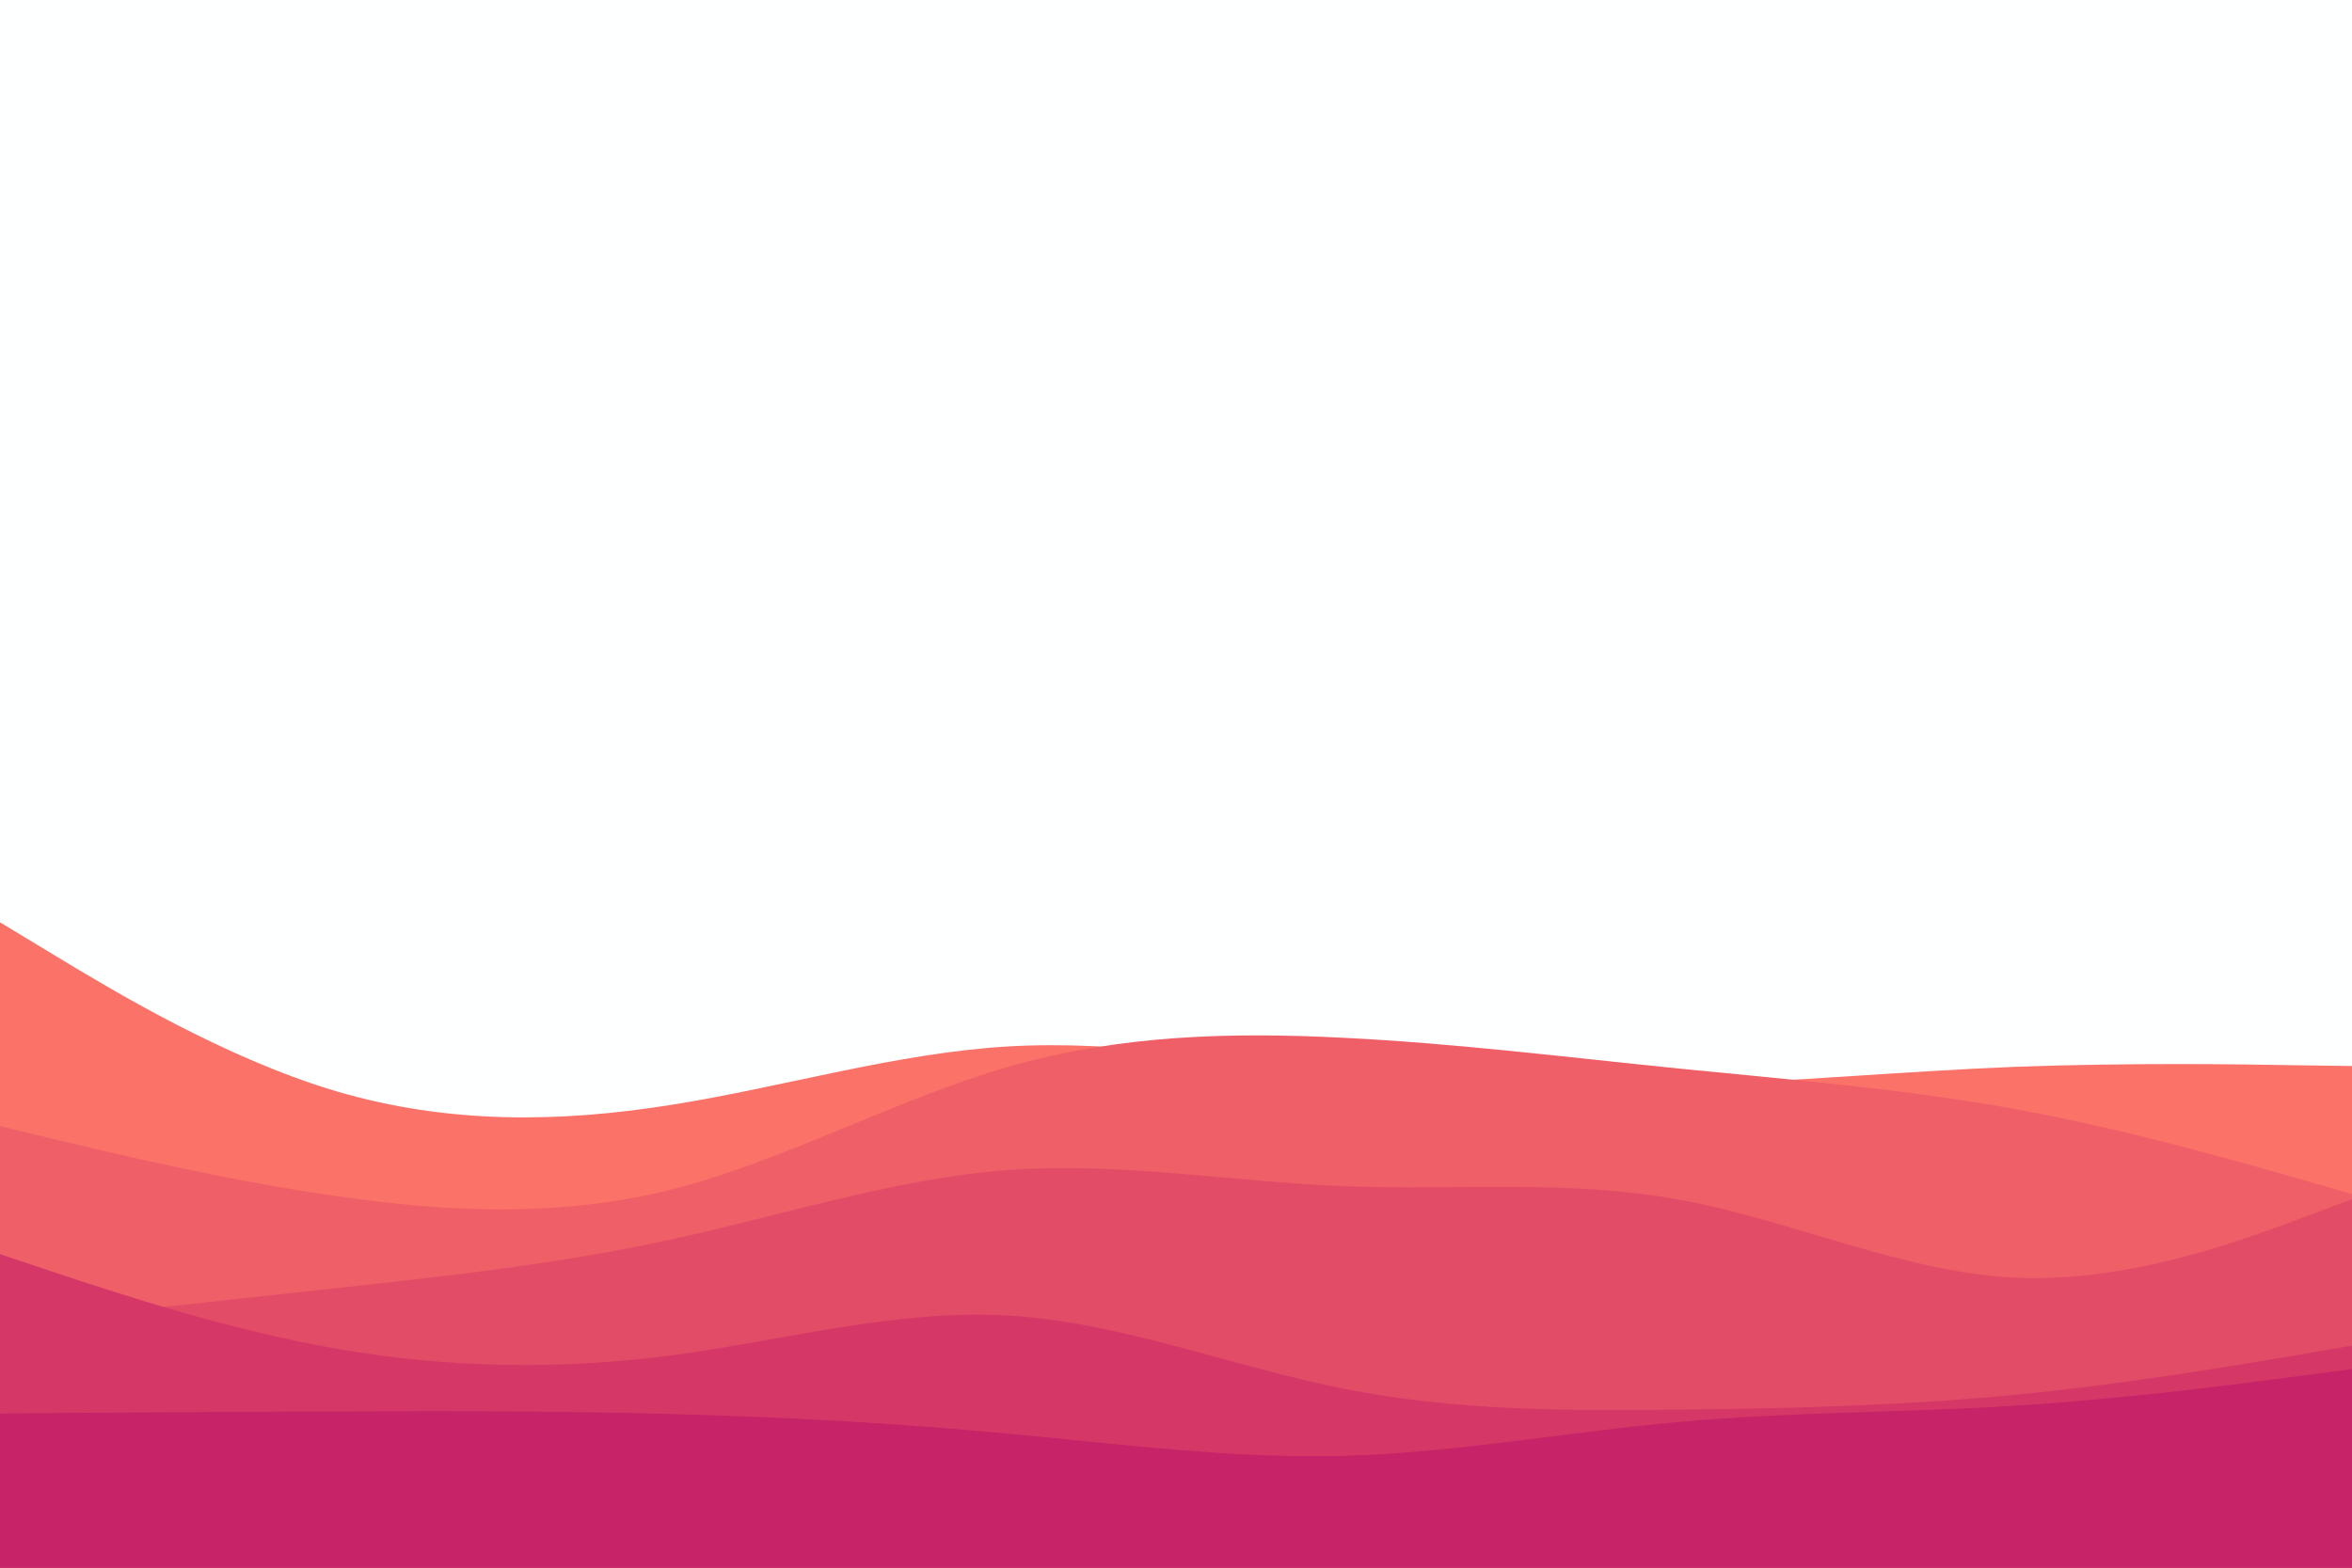 <svg id="visual" viewBox="0 0 900 600" width="900" height="600" xmlns="http://www.w3.org/2000/svg" xmlns:xlink="http://www.w3.org/1999/xlink" version="1.1"><rect x="0" y="0" width="900" height="600" fill="#feffff"></rect><path d="M0 353L21.5 366C43 379 86 405 128.8 417.7C171.7 430.3 214.3 429.7 257.2 422.8C300 416 343 403 385.8 400.5C428.7 398 471.3 406 514.2 410.7C557 415.3 600 416.7 642.8 415.3C685.7 414 728.3 410 771.2 408.3C814 406.7 857 407.3 878.5 407.7L900 408L900 601L878.5 601C857 601 814 601 771.2 601C728.3 601 685.7 601 642.8 601C600 601 557 601 514.2 601C471.3 601 428.7 601 385.8 601C343 601 300 601 257.2 601C214.3 601 171.7 601 128.8 601C86 601 43 601 21.5 601L0 601Z" fill="#fa7268"></path><path d="M0 431L21.5 436.2C43 441.3 86 451.7 128.8 457.8C171.7 464 214.3 466 257.2 455.2C300 444.3 343 420.7 385.8 408.3C428.7 396 471.3 395 514.2 397.2C557 399.3 600 404.7 642.8 409C685.7 413.3 728.3 416.7 771.2 424.5C814 432.3 857 444.7 878.5 450.8L900 457L900 601L878.5 601C857 601 814 601 771.2 601C728.3 601 685.7 601 642.8 601C600 601 557 601 514.2 601C471.3 601 428.7 601 385.8 601C343 601 300 601 257.2 601C214.3 601 171.7 601 128.8 601C86 601 43 601 21.5 601L0 601Z" fill="#ef5f67"></path><path d="M0 507L21.5 504.7C43 502.3 86 497.7 128.8 493C171.7 488.3 214.3 483.7 257.2 474.3C300 465 343 451 385.8 447.8C428.7 444.7 471.3 452.3 514.2 454C557 455.7 600 451.3 642.8 459.2C685.7 467 728.3 487 771.2 489C814 491 857 475 878.5 467L900 459L900 601L878.5 601C857 601 814 601 771.2 601C728.3 601 685.7 601 642.8 601C600 601 557 601 514.2 601C471.3 601 428.7 601 385.8 601C343 601 300 601 257.2 601C214.3 601 171.7 601 128.8 601C86 601 43 601 21.5 601L0 601Z" fill="#e34c67"></path><path d="M0 480L21.5 487.2C43 494.3 86 508.7 128.8 516.2C171.7 523.7 214.3 524.3 257.2 518.7C300 513 343 501 385.8 503.5C428.7 506 471.3 523 514.2 531.5C557 540 600 540 642.8 539.5C685.7 539 728.3 538 771.2 533.8C814 529.7 857 522.3 878.5 518.7L900 515L900 601L878.5 601C857 601 814 601 771.2 601C728.3 601 685.7 601 642.8 601C600 601 557 601 514.2 601C471.3 601 428.7 601 385.8 601C343 601 300 601 257.2 601C214.3 601 171.7 601 128.8 601C86 601 43 601 21.5 601L0 601Z" fill="#d53867"></path><path d="M0 541L21.5 540.8C43 540.7 86 540.3 128.8 540.2C171.7 540 214.3 540 257.2 541.2C300 542.3 343 544.7 385.8 548.7C428.7 552.7 471.3 558.3 514.2 557.2C557 556 600 548 642.8 544.2C685.7 540.3 728.3 540.7 771.2 538C814 535.3 857 529.7 878.5 526.8L900 524L900 601L878.5 601C857 601 814 601 771.2 601C728.3 601 685.7 601 642.8 601C600 601 557 601 514.2 601C471.3 601 428.7 601 385.8 601C343 601 300 601 257.2 601C214.3 601 171.7 601 128.8 601C86 601 43 601 21.5 601L0 601Z" fill="#c62368"></path></svg>